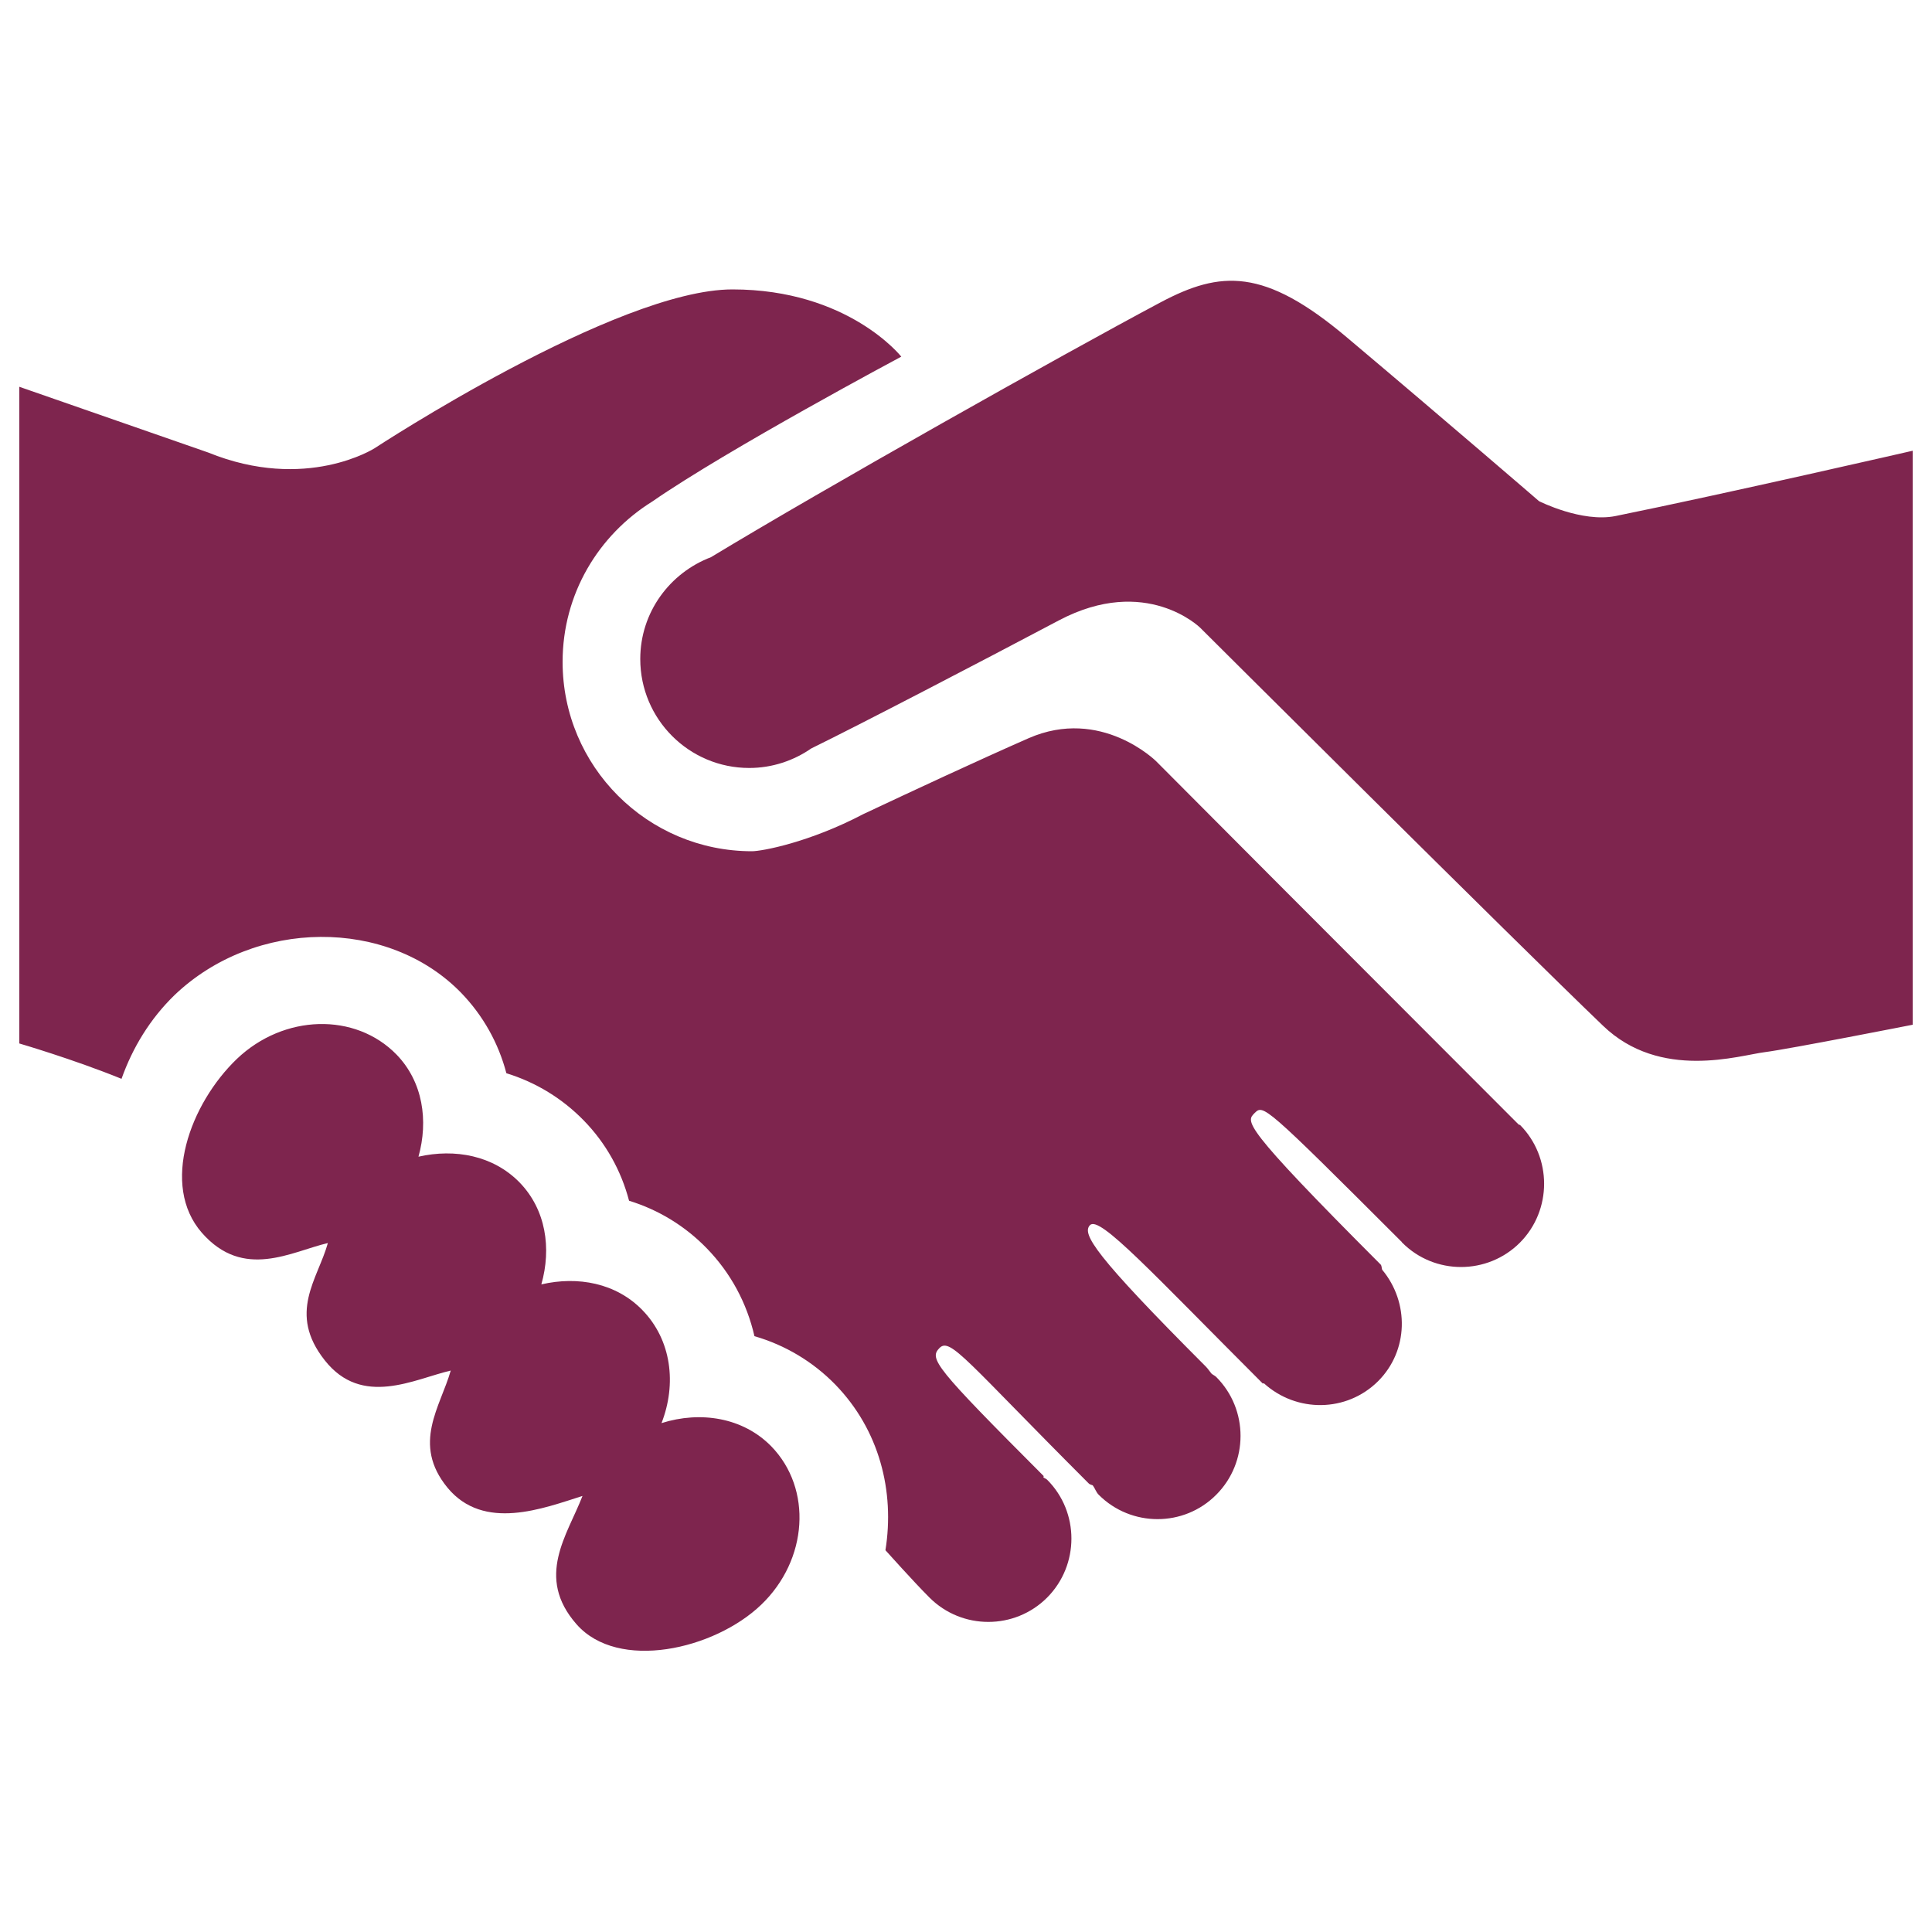 <svg id="SvgjsSvg1026" width="288" height="288" xmlns="http://www.w3.org/2000/svg" version="1.1" xmlns:xlink="http://www.w3.org/1999/xlink" xmlns:svgjs="http://svgjs.com/svgjs"><defs id="SvgjsDefs1027"></defs><g id="SvgjsG1028"><svg xmlns="http://www.w3.org/2000/svg" enable-background="new 0 0 1000 1000" viewBox="0 0 1000 1000" width="288" height="288"><path d="M990,233.3v297.1c0,0-63.5,12.5-76.6,14.2c-13,1.6-54,14.9-83.7-13.7c-45.8-43.9-208.5-206-208.5-206s-28-27.6-73.1-3.8c-41.4,21.9-102.7,53.8-128.2,66.3c-9.1,6.3-20.2,10.1-32.1,10.1c-31.1,0-56.4-25.2-56.4-56.4c0-24.2,15.3-44.6,36.6-52.7c58.4-35.4,181.4-104.6,232.7-131.9c31.1-16.5,53.6-18,96.4,18.1c52.7,44.4,99.5,84.8,99.5,84.8s22.1,11.2,39.6,7.7C893.3,255.5,990,233.3,990,233.3z M342.4,736.6c7.9-20.3,5.2-43-9.9-58.5c-13.6-14-33.4-17.7-52.3-13.3c5.3-18.7,2.4-38.7-11.3-52.8c-13.6-13.9-33.4-17.6-52.3-13.3c5.2-18.7,2.3-38.7-11.3-52.8c-21.4-22-58.4-21-82.7,2.2c-24.2,23.2-39.7,65.3-18.1,90c21.6,24.6,46.3,9.7,65.2,5.3c-5.2,18.7-21,36.2-1.6,60.7c19.3,24.5,46.3,9.7,65.2,5.3c-5.3,18.7-20.3,37.9-1.7,60.6c18.8,22.8,49.6,10.7,69.9,4.3c-7.8,20.2-24.6,41.9-3.1,66.4c21.5,24.5,71.3,13.2,95.6-10.1c24.2-23.2,26.6-60,5.2-82C384.6,733.7,362.6,730.2,342.4,736.6z M786,582c-175.7-175.9-93.1-93.2-187.6-188c0,0-28.5-28.3-66-11.9c-26.2,11.5-60.1,27.3-85.6,39.3c-28,14.7-52.5,19.2-57.6,19.2c-54.1,0-98-43.9-98-98c0-35.2,18.6-65.7,46.4-83c39.1-27.1,128.9-75,128.9-75s-27.4-34.8-87.4-34.8S193.9,232,193.9,232s-35.5,22.8-86.2,2.2L10,200.2v339.9c0,0,27.8,8.1,52.9,18.3c5.7-16.1,14.8-31.1,27.5-43.4c41.6-39.7,110.4-40.1,148.3-1.1c11.4,11.8,19.3,26,23.4,41.6c15.3,4.7,29,13.1,40.1,24.5c11.4,11.7,19.3,25.9,23.4,41.5c15.3,4.7,29,13.1,40.1,24.5c12.6,12.9,20.9,28.6,24.8,45.6c15.9,4.6,30.3,13.2,41.9,25.1c22.7,23.4,30.8,55.1,25.9,85.7c0,0,0.1,0,0.1,0.1c0.4,0.4,14.1,15.8,22.7,24.4c16.8,16.8,44.1,16.8,60.9,0c16.7-16.8,16.8-44.2,0-61c-0.6-0.6-1.4-0.7-2-1.3c0.1-0.1,0.2-0.3,0.2-0.6c-56.5-56.6-59.4-60.7-53.9-66.3c5.6-5.6,13.9,6.8,77.2,70.1c0.4,0.5,1.3,0.7,2.1,1c1.2,1.6,1.7,3.5,3.1,4.9c16.8,16.8,44.1,16.8,60.8,0c16.8-16.8,16.8-44.2,0-61c-0.7-0.7-1.8-1.1-2.5-1.8c-1-1.2-1.7-2.4-2.9-3.6c-57.7-57.8-64.3-68.7-59.9-73.2c5-5,31.9,24.5,89.4,82c0.2,0,0.4-0.1,0.6-0.1c16.9,15.3,42.8,15.1,59.1-1.1c15.8-15.8,16.2-40.8,2.1-57.7c-0.3-0.9-0.2-2.1-0.8-2.7c-72.7-72.8-69.6-73.9-65.2-78.4c4.5-4.4,4.7-4.7,76,66.6h0.1c0.1,0.2,0.1,0.4,0.3,0.5c16.7,16.8,44.1,16.8,60.9,0c16.7-16.8,16.7-44.2,0-61C786.5,582.3,786.2,582.2,786,582z" fill="#7e254e" class="color000 svgShape"></path></svg></g></svg>